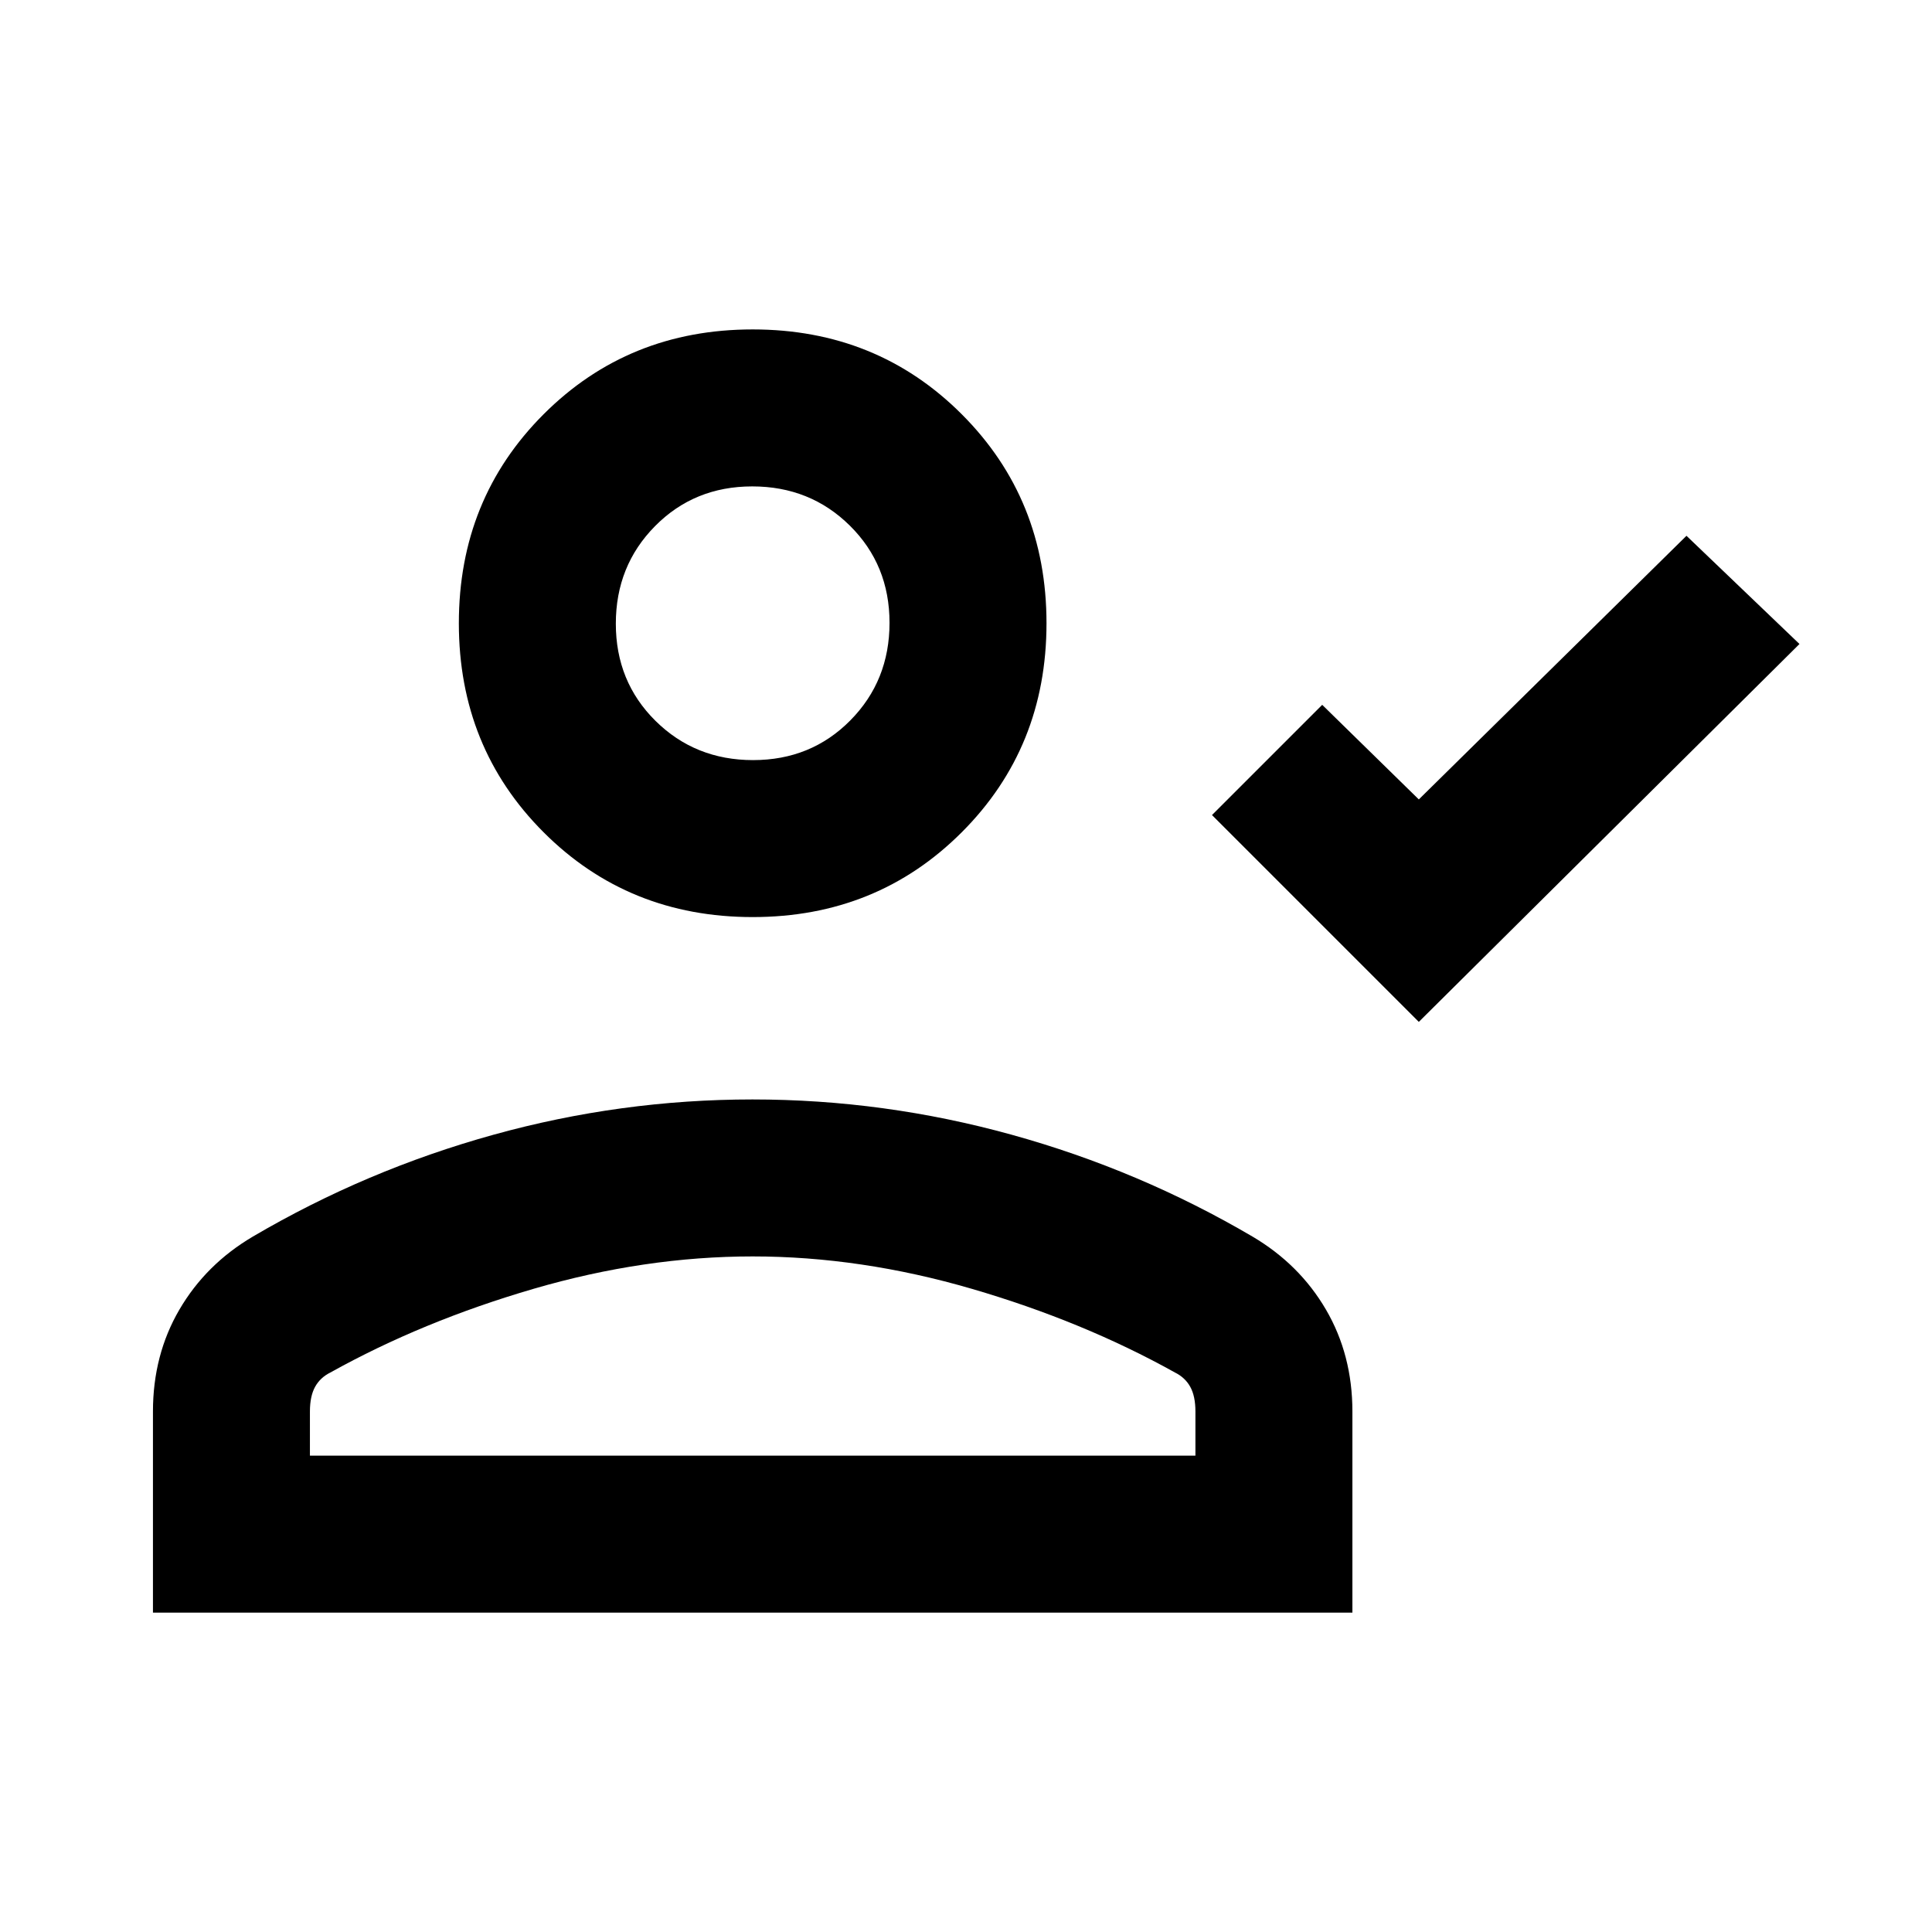 <svg xmlns="http://www.w3.org/2000/svg" height="20" viewBox="0 -960 960 960" width="20"><path d="M705-452.23 602.23-555 657-609.77l48 47 133-131L894.15-640 705-452.23Zm-331-52.08q-61.75 0-103.87-42.12Q228-588.56 228-650.31q0-61.75 42.13-103.87 42.12-42.13 103.87-42.13 61.75 0 103.87 42.13Q520-712.06 520-650.31q0 61.75-42.13 103.88-42.12 42.12-103.87 42.12ZM76-158.69v-99.93q0-28.16 13.15-50.66 13.15-22.5 36.47-36.26 56.3-33.07 119.56-50.61 63.25-17.54 128.73-17.54 65.47 0 128.82 17.54 63.35 17.54 119.65 50.61 23.32 13.76 36.47 36.26Q672-286.78 672-258.62v99.93H76Zm78-78h440v-21.93q0-7.62-2.56-12.26-2.57-4.64-7.59-7.12-45.7-25.46-100.92-41.58Q427.7-335.69 374-335.69q-53.7 0-108.93 16.11-55.22 16.12-100.92 41.58-5.02 2.48-7.59 7.12-2.56 4.64-2.56 12.26v21.93Zm220.21-345.62q28.79 0 48.29-19.71t19.5-48.5q0-28.79-19.71-48.29t-48.5-19.5q-28.79 0-48.29 19.72-19.5 19.71-19.5 48.5 0 28.78 19.71 48.28t48.5 19.5ZM374-286.69Zm0-363.62Z"/></svg>